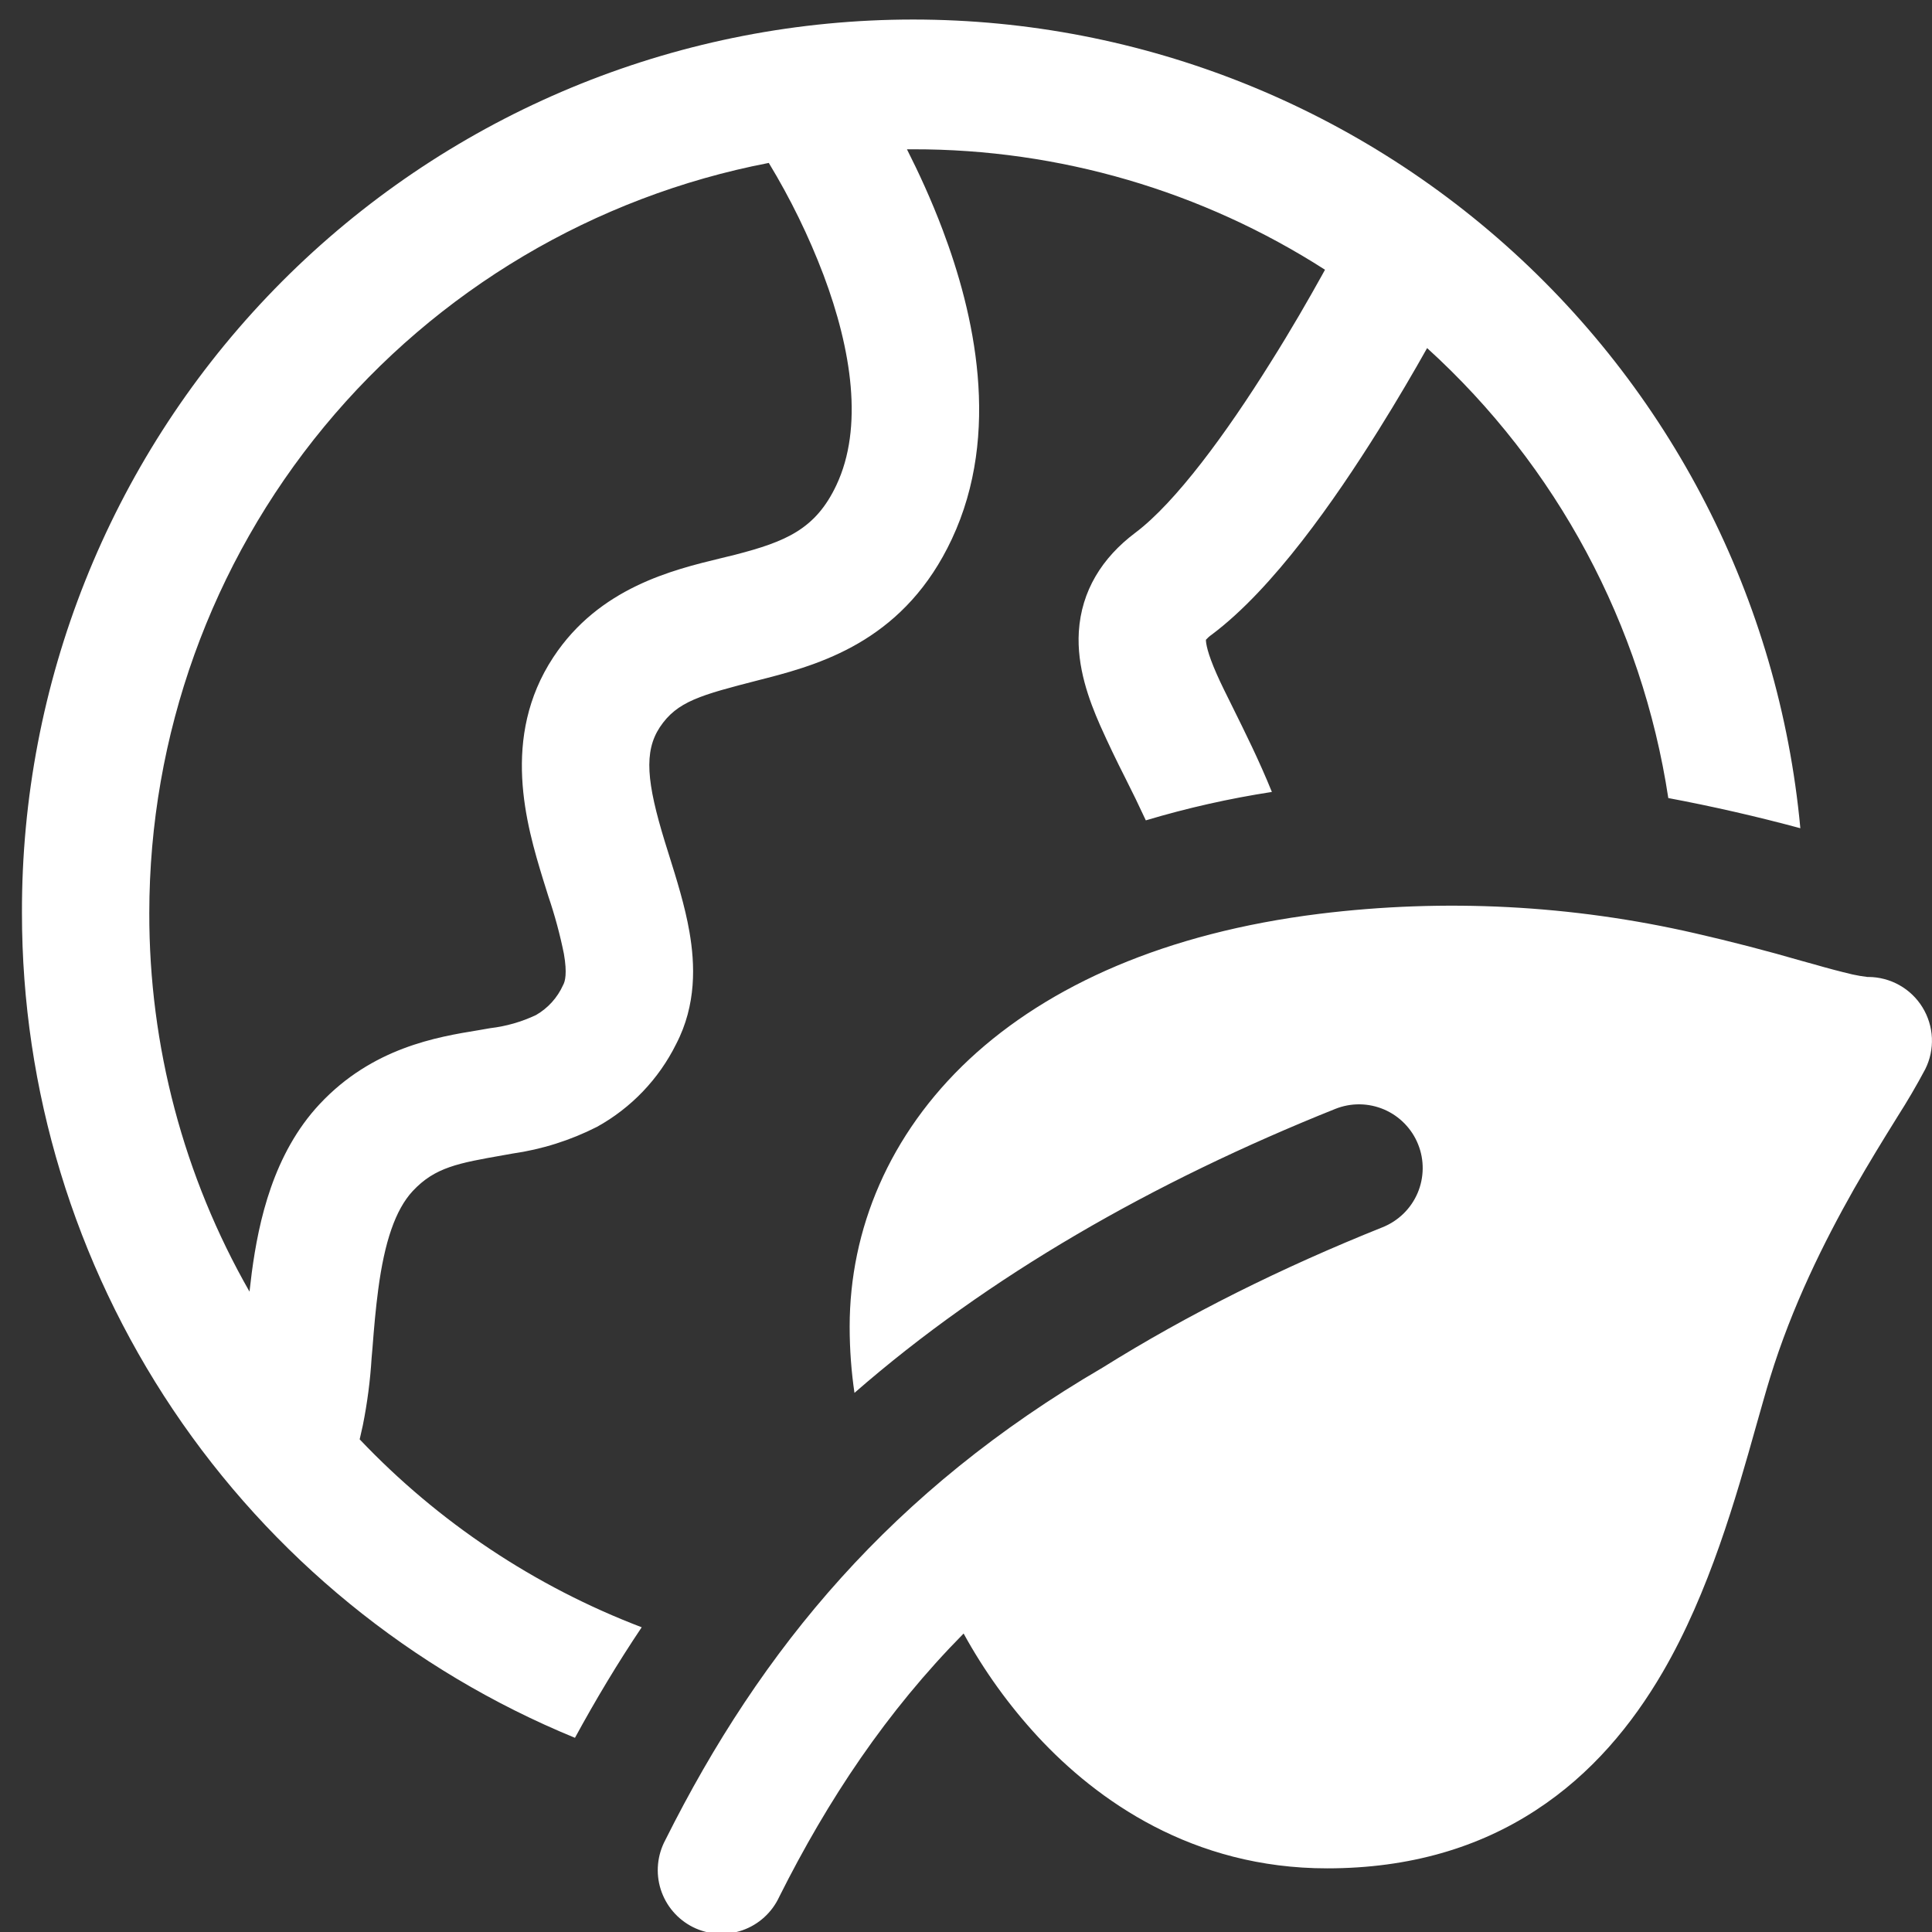 <svg width="55" height="55" viewBox="0 0 55 55" fill="none" xmlns="http://www.w3.org/2000/svg">
<rect x="0" y="0" width="55" height="55" fill="#333333" stroke="none"/>
<path d="M0.625 25.993C0.607 19.462 3.109 13.176 7.609 8.444C12.109 3.711 18.261 0.896 24.784 0.585C31.308 0.274 37.699 2.491 42.63 6.774C47.56 11.056 50.648 17.076 51.252 23.578C50.01 23.243 48.756 22.956 47.493 22.719C46.744 17.787 44.32 13.263 40.627 9.909C40.261 10.561 39.782 11.384 39.235 12.258C38.01 14.215 36.252 16.753 34.493 18.069C34.433 18.11 34.378 18.159 34.33 18.213C34.33 18.311 34.367 18.58 34.638 19.192C34.754 19.457 34.921 19.79 35.11 20.171C35.436 20.831 35.842 21.643 36.208 22.545C34.995 22.732 33.795 23.002 32.619 23.354C32.431 22.947 32.235 22.543 32.032 22.143C31.782 21.651 31.543 21.153 31.318 20.649C30.999 19.924 30.651 18.982 30.712 17.982C30.785 16.822 31.372 15.879 32.318 15.168C33.468 14.306 34.914 12.33 36.161 10.333C36.763 9.379 37.274 8.484 37.636 7.832L37.72 7.679C34.221 5.434 30.15 4.243 25.993 4.25H25.819C26.149 4.903 26.511 5.682 26.837 6.548C27.722 8.89 28.519 12.319 27.095 15.35C25.786 18.141 23.528 18.866 21.838 19.301L21.596 19.363C19.953 19.787 19.276 19.961 18.783 20.704C18.326 21.4 18.409 22.273 18.928 23.966L19.047 24.347C19.254 25.007 19.5 25.79 19.627 26.529C19.787 27.45 19.83 28.603 19.25 29.719C18.756 30.717 17.97 31.54 16.995 32.079C16.24 32.463 15.427 32.72 14.588 32.84L14.342 32.884C13.044 33.112 12.384 33.228 11.75 33.906C11.254 34.439 10.945 35.363 10.768 36.705C10.695 37.252 10.648 37.796 10.605 38.358L10.579 38.655C10.54 39.3 10.456 39.942 10.329 40.576L10.239 40.975C12.481 43.337 15.225 45.165 18.268 46.325C17.586 47.34 16.956 48.392 16.368 49.472C11.711 47.561 7.728 44.309 4.924 40.128C2.121 35.947 0.624 31.027 0.625 25.993ZM4.25 25.993C4.243 29.773 5.227 33.488 7.103 36.77L7.168 36.226C7.364 34.758 7.781 32.844 9.097 31.434C10.601 29.824 12.443 29.52 13.621 29.328L13.954 29.27C14.407 29.217 14.847 29.091 15.259 28.896C15.6 28.7 15.87 28.4 16.031 28.041C16.086 27.943 16.151 27.715 16.053 27.153C15.941 26.599 15.793 26.053 15.611 25.518C15.56 25.356 15.509 25.194 15.459 25.032C14.987 23.491 14.251 20.99 15.752 18.71C17.057 16.727 19.156 16.223 20.515 15.893L20.929 15.792C22.368 15.419 23.22 15.067 23.811 13.809C24.583 12.171 24.245 9.959 23.444 7.828C23.023 6.719 22.501 5.652 21.886 4.638C16.923 5.594 12.448 8.249 9.229 12.146C6.011 16.043 4.251 20.939 4.25 25.993ZM54.728 28.675C54.566 28.412 54.34 28.195 54.07 28.044C53.8 27.893 53.496 27.813 53.188 27.812H53.158C53.016 27.795 52.874 27.771 52.734 27.74C52.371 27.654 52.009 27.558 51.651 27.454L51.306 27.359C50.298 27.067 49.281 26.803 48.258 26.569C44.75 25.762 41.129 25.574 37.556 26.015C33.199 26.558 29.868 28.037 27.595 30.154C25.311 32.289 24.188 35.001 24.188 37.767C24.188 38.43 24.238 39.061 24.325 39.652C28.131 36.331 32.826 33.645 38.013 31.568C38.234 31.48 38.471 31.435 38.709 31.438C38.947 31.441 39.182 31.491 39.401 31.584C39.62 31.678 39.819 31.814 39.985 31.985C40.151 32.155 40.283 32.356 40.371 32.578C40.46 32.799 40.504 33.035 40.501 33.273C40.498 33.511 40.449 33.747 40.355 33.966C40.261 34.185 40.125 34.383 39.955 34.549C39.784 34.716 39.583 34.847 39.362 34.936C36.473 36.092 33.801 37.426 31.394 38.93C25.405 42.425 21.675 46.913 18.942 52.379C18.827 52.593 18.756 52.827 18.733 53.069C18.71 53.311 18.736 53.554 18.809 53.786C18.883 54.017 19.001 54.232 19.159 54.416C19.317 54.601 19.51 54.752 19.727 54.861C19.944 54.969 20.181 55.033 20.423 55.048C20.665 55.064 20.908 55.03 21.137 54.95C21.366 54.87 21.577 54.744 21.756 54.581C21.936 54.417 22.081 54.22 22.183 53.999C23.575 51.223 25.239 48.725 27.432 46.503C28.014 47.564 28.724 48.55 29.545 49.439C31.227 51.252 33.942 53.188 37.781 53.188C40.145 53.188 42.109 52.586 43.719 51.535C45.314 50.498 46.467 49.088 47.33 47.609C48.663 45.325 49.428 42.606 49.994 40.591C50.139 40.083 50.266 39.623 50.389 39.224C51.016 37.179 51.933 35.345 52.782 33.844C53.209 33.098 53.612 32.442 53.96 31.883L54.018 31.789C54.299 31.349 54.563 30.898 54.808 30.437C54.946 30.161 55.011 29.854 54.997 29.546C54.983 29.238 54.89 28.938 54.728 28.675Z" fill="white"/>
</svg>
